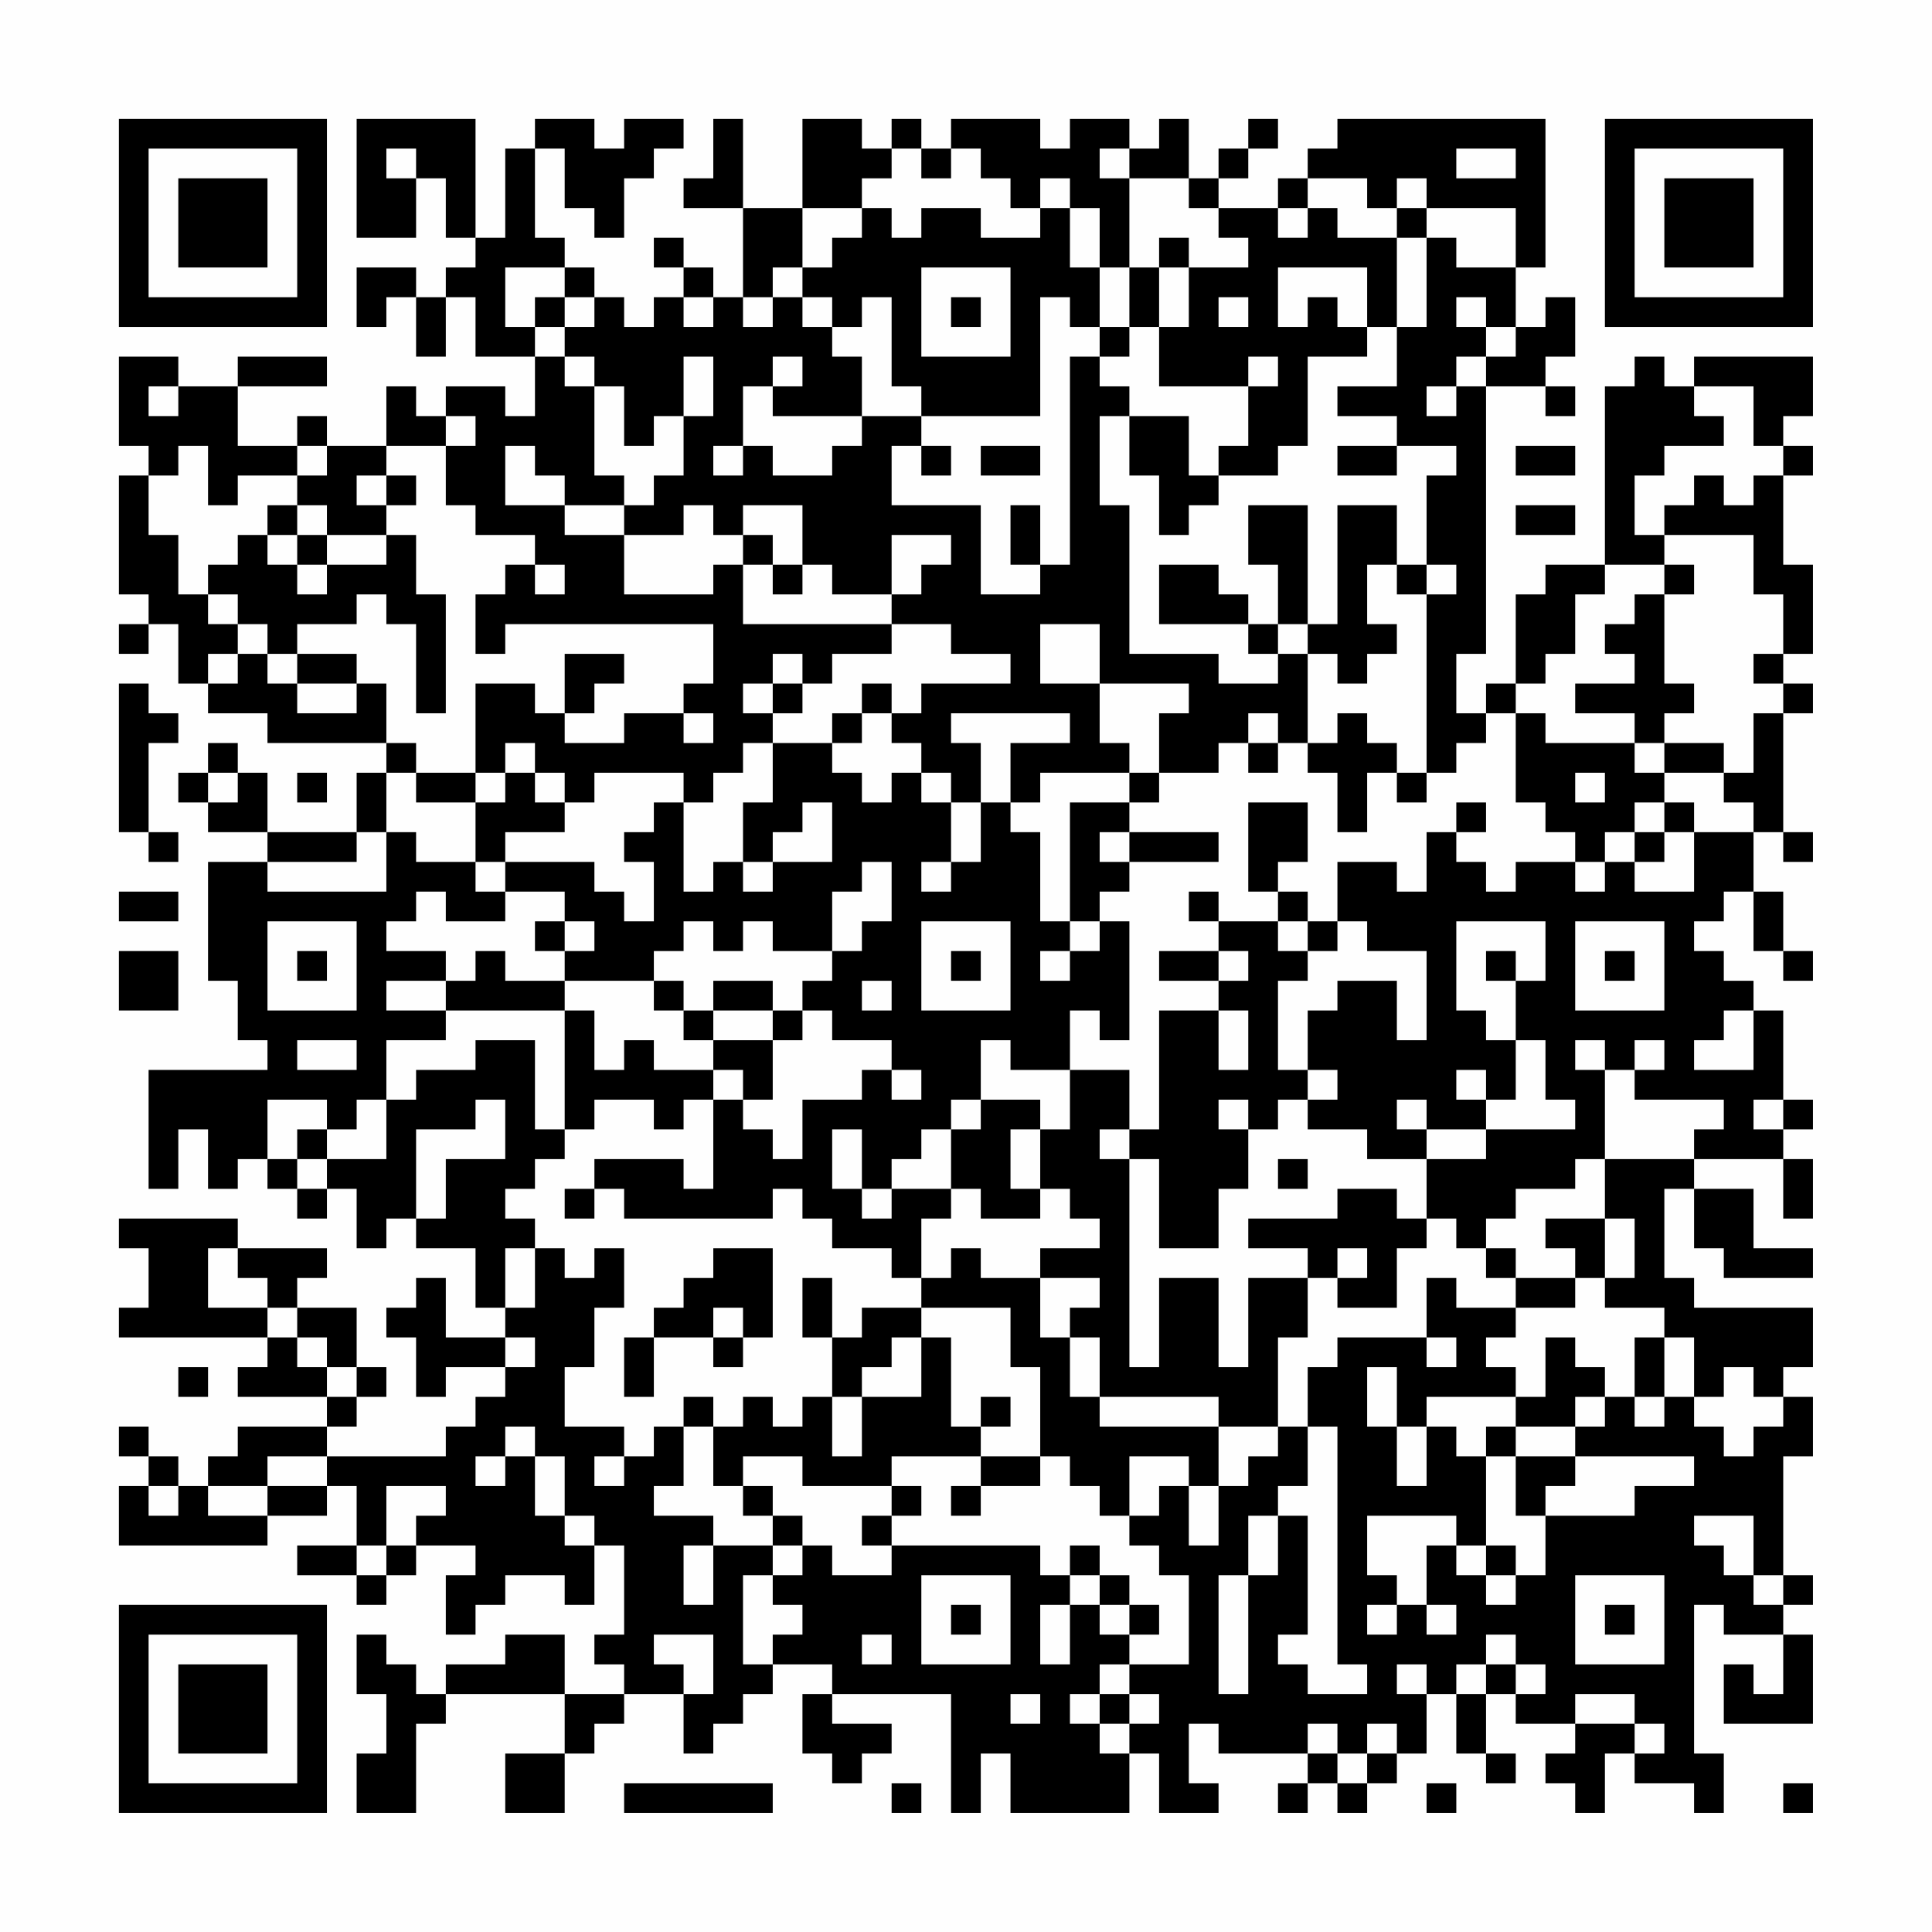 <?xml version="1.0" encoding="UTF-8"?>
<svg xmlns="http://www.w3.org/2000/svg" version="1.1" width="300" height="300" viewBox="0 0 300 300"><rect x="0" y="0" width="300" height="300" fill="#fefefe"/><g transform="scale(4.615)"><g transform="translate(4,4)"><path fill-rule="evenodd" d="M8 0L8 4L10 4L10 2L11 2L11 4L12 4L12 5L11 5L11 6L10 6L10 5L8 5L8 7L9 7L9 6L10 6L10 8L11 8L11 6L12 6L12 8L14 8L14 10L13 10L13 9L11 9L11 10L10 10L10 9L9 9L9 11L7 11L7 10L6 10L6 11L4 11L4 9L7 9L7 8L4 8L4 9L2 9L2 8L0 8L0 11L1 11L1 12L0 12L0 16L1 16L1 17L0 17L0 18L1 18L1 17L2 17L2 19L3 19L3 20L5 20L5 21L9 21L9 22L8 22L8 24L5 24L5 22L4 22L4 21L3 21L3 22L2 22L2 23L3 23L3 24L5 24L5 25L3 25L3 29L4 29L4 31L5 31L5 32L1 32L1 36L2 36L2 34L3 34L3 36L4 36L4 35L5 35L5 36L6 36L6 37L7 37L7 36L8 36L8 38L9 38L9 37L10 37L10 38L12 38L12 40L13 40L13 41L11 41L11 39L10 39L10 40L9 40L9 41L10 41L10 43L11 43L11 42L13 42L13 43L12 43L12 44L11 44L11 45L7 45L7 44L8 44L8 43L9 43L9 42L8 42L8 40L6 40L6 39L7 39L7 38L4 38L4 37L0 37L0 38L1 38L1 40L0 40L0 41L5 41L5 42L4 42L4 43L7 43L7 44L4 44L4 45L3 45L3 46L2 46L2 45L1 45L1 44L0 44L0 45L1 45L1 46L0 46L0 48L5 48L5 47L7 47L7 46L8 46L8 48L6 48L6 49L8 49L8 50L9 50L9 49L10 49L10 48L12 48L12 49L11 49L11 51L12 51L12 50L13 50L13 49L15 49L15 50L16 50L16 48L17 48L17 51L16 51L16 52L17 52L17 53L15 53L15 51L13 51L13 52L11 52L11 53L10 53L10 52L9 52L9 51L8 51L8 53L9 53L9 55L8 55L8 57L10 57L10 54L11 54L11 53L15 53L15 55L13 55L13 57L15 57L15 55L16 55L16 54L17 54L17 53L19 53L19 55L20 55L20 54L21 54L21 53L22 53L22 52L24 52L24 53L23 53L23 55L24 55L24 56L25 56L25 55L26 55L26 54L24 54L24 53L28 53L28 57L29 57L29 55L30 55L30 57L34 57L34 55L35 55L35 57L37 57L37 56L36 56L36 54L37 54L37 55L40 55L40 56L39 56L39 57L40 57L40 56L41 56L41 57L42 57L42 56L43 56L43 55L44 55L44 53L45 53L45 55L46 55L46 56L47 56L47 55L46 55L46 53L47 53L47 54L49 54L49 55L48 55L48 56L49 56L49 57L50 57L50 55L51 55L51 56L53 56L53 57L54 57L54 55L53 55L53 50L54 50L54 51L56 51L56 53L55 53L55 52L54 52L54 54L57 54L57 51L56 51L56 50L57 50L57 49L56 49L56 45L57 45L57 43L56 43L56 42L57 42L57 40L53 40L53 39L52 39L52 36L53 36L53 38L54 38L54 39L57 39L57 38L55 38L55 36L53 36L53 35L56 35L56 37L57 37L57 35L56 35L56 34L57 34L57 33L56 33L56 30L55 30L55 29L54 29L54 28L53 28L53 27L54 27L54 26L55 26L55 28L56 28L56 29L57 29L57 28L56 28L56 26L55 26L55 24L56 24L56 25L57 25L57 24L56 24L56 20L57 20L57 19L56 19L56 18L57 18L57 15L56 15L56 12L57 12L57 11L56 11L56 10L57 10L57 8L53 8L53 9L52 9L52 8L51 8L51 9L50 9L50 15L48 15L48 16L47 16L47 19L46 19L46 20L45 20L45 18L46 18L46 9L48 9L48 10L49 10L49 9L48 9L48 8L49 8L49 6L48 6L48 7L47 7L47 5L48 5L48 0L41 0L41 1L40 1L40 2L39 2L39 3L37 3L37 2L38 2L38 1L39 1L39 0L38 0L38 1L37 1L37 2L36 2L36 0L35 0L35 1L34 1L34 0L32 0L32 1L31 1L31 0L28 0L28 1L27 1L27 0L26 0L26 1L25 1L25 0L23 0L23 3L21 3L21 0L20 0L20 2L19 2L19 3L21 3L21 6L20 6L20 5L19 5L19 4L18 4L18 5L19 5L19 6L18 6L18 7L17 7L17 6L16 6L16 5L15 5L15 4L14 4L14 1L15 1L15 3L16 3L16 4L17 4L17 2L18 2L18 1L19 1L19 0L17 0L17 1L16 1L16 0L14 0L14 1L13 1L13 4L12 4L12 0ZM9 1L9 2L10 2L10 1ZM26 1L26 2L25 2L25 3L23 3L23 5L22 5L22 6L21 6L21 7L22 7L22 6L23 6L23 7L24 7L24 8L25 8L25 10L22 10L22 9L23 9L23 8L22 8L22 9L21 9L21 11L20 11L20 12L21 12L21 11L22 11L22 12L24 12L24 11L25 11L25 10L27 10L27 11L26 11L26 13L29 13L29 16L31 16L31 15L32 15L32 8L33 8L33 9L34 9L34 10L33 10L33 13L34 13L34 18L37 18L37 19L39 19L39 18L40 18L40 21L39 21L39 20L38 20L38 21L37 21L37 22L35 22L35 20L36 20L36 19L33 19L33 17L31 17L31 19L33 19L33 21L34 21L34 22L31 22L31 23L30 23L30 21L32 21L32 20L28 20L28 21L29 21L29 23L28 23L28 22L27 22L27 21L26 21L26 20L27 20L27 19L30 19L30 18L28 18L28 17L26 17L26 16L27 16L27 15L28 15L28 14L26 14L26 16L24 16L24 15L23 15L23 13L21 13L21 14L20 14L20 13L19 13L19 14L17 14L17 13L18 13L18 12L19 12L19 10L20 10L20 8L19 8L19 10L18 10L18 11L17 11L17 9L16 9L16 8L15 8L15 7L16 7L16 6L15 6L15 5L13 5L13 7L14 7L14 8L15 8L15 9L16 9L16 12L17 12L17 13L15 13L15 12L14 12L14 11L13 11L13 13L15 13L15 14L17 14L17 16L20 16L20 15L21 15L21 17L26 17L26 18L24 18L24 19L23 19L23 18L22 18L22 19L21 19L21 20L22 20L22 21L21 21L21 22L20 22L20 23L19 23L19 22L16 22L16 23L15 23L15 22L14 22L14 21L13 21L13 22L12 22L12 19L14 19L14 20L15 20L15 21L17 21L17 20L19 20L19 21L20 21L20 20L19 20L19 19L20 19L20 17L13 17L13 18L12 18L12 16L13 16L13 15L14 15L14 16L15 16L15 15L14 15L14 14L12 14L12 13L11 13L11 11L12 11L12 10L11 10L11 11L9 11L9 12L8 12L8 13L9 13L9 14L7 14L7 13L6 13L6 12L7 12L7 11L6 11L6 12L4 12L4 13L3 13L3 11L2 11L2 12L1 12L1 14L2 14L2 16L3 16L3 17L4 17L4 18L3 18L3 19L4 19L4 18L5 18L5 19L6 19L6 20L8 20L8 19L9 19L9 21L10 21L10 22L9 22L9 24L8 24L8 25L5 25L5 26L9 26L9 24L10 24L10 25L12 25L12 26L13 26L13 27L11 27L11 26L10 26L10 27L9 27L9 28L11 28L11 29L9 29L9 30L11 30L11 31L9 31L9 33L8 33L8 34L7 34L7 33L5 33L5 35L6 35L6 36L7 36L7 35L9 35L9 33L10 33L10 32L12 32L12 31L14 31L14 34L15 34L15 35L14 35L14 36L13 36L13 37L14 37L14 38L13 38L13 40L14 40L14 38L15 38L15 39L16 39L16 38L17 38L17 40L16 40L16 42L15 42L15 44L17 44L17 45L16 45L16 46L17 46L17 45L18 45L18 44L19 44L19 46L18 46L18 47L20 47L20 48L19 48L19 50L20 50L20 48L22 48L22 49L21 49L21 52L22 52L22 51L23 51L23 50L22 50L22 49L23 49L23 48L24 48L24 49L26 49L26 48L31 48L31 49L32 49L32 50L31 50L31 52L32 52L32 50L33 50L33 51L34 51L34 52L33 52L33 53L32 53L32 54L33 54L33 55L34 55L34 54L35 54L35 53L34 53L34 52L36 52L36 49L35 49L35 48L34 48L34 47L35 47L35 46L36 46L36 48L37 48L37 46L38 46L38 45L39 45L39 44L40 44L40 46L39 46L39 47L38 47L38 49L37 49L37 53L38 53L38 49L39 49L39 47L40 47L40 51L39 51L39 52L40 52L40 53L42 53L42 52L41 52L41 44L40 44L40 42L41 42L41 41L44 41L44 42L45 42L45 41L44 41L44 39L45 39L45 40L47 40L47 41L46 41L46 42L47 42L47 43L44 43L44 44L43 44L43 42L42 42L42 44L43 44L43 46L44 46L44 44L45 44L45 45L46 45L46 48L45 48L45 47L42 47L42 49L43 49L43 50L42 50L42 51L43 51L43 50L44 50L44 51L45 51L45 50L44 50L44 48L45 48L45 49L46 49L46 50L47 50L47 49L48 49L48 47L51 47L51 46L53 46L53 45L49 45L49 44L50 44L50 43L51 43L51 44L52 44L52 43L53 43L53 44L54 44L54 45L55 45L55 44L56 44L56 43L55 43L55 42L54 42L54 43L53 43L53 41L52 41L52 40L50 40L50 39L51 39L51 37L50 37L50 35L53 35L53 34L54 34L54 33L51 33L51 32L52 32L52 31L51 31L51 32L50 32L50 31L49 31L49 32L50 32L50 35L49 35L49 36L47 36L47 37L46 37L46 38L45 38L45 37L44 37L44 35L46 35L46 34L49 34L49 33L48 33L48 31L47 31L47 29L48 29L48 27L45 27L45 30L46 30L46 31L47 31L47 33L46 33L46 32L45 32L45 33L46 33L46 34L44 34L44 33L43 33L43 34L44 34L44 35L42 35L42 34L40 34L40 33L41 33L41 32L40 32L40 30L41 30L41 29L43 29L43 31L44 31L44 28L42 28L42 27L41 27L41 25L43 25L43 26L44 26L44 24L45 24L45 25L46 25L46 26L47 26L47 25L49 25L49 26L50 26L50 25L51 25L51 26L53 26L53 24L55 24L55 23L54 23L54 22L55 22L55 20L56 20L56 19L55 19L55 18L56 18L56 16L55 16L55 14L52 14L52 13L53 13L53 12L54 12L54 13L55 13L55 12L56 12L56 11L55 11L55 9L53 9L53 10L54 10L54 11L52 11L52 12L51 12L51 14L52 14L52 15L50 15L50 16L49 16L49 18L48 18L48 19L47 19L47 20L46 20L46 21L45 21L45 22L44 22L44 16L45 16L45 15L44 15L44 12L45 12L45 11L43 11L43 10L41 10L41 9L43 9L43 7L44 7L44 4L45 4L45 5L47 5L47 3L44 3L44 2L43 2L43 3L42 3L42 2L40 2L40 3L39 3L39 4L40 4L40 3L41 3L41 4L43 4L43 7L42 7L42 5L39 5L39 7L40 7L40 6L41 6L41 7L42 7L42 8L40 8L40 11L39 11L39 12L37 12L37 11L38 11L38 9L39 9L39 8L38 8L38 9L35 9L35 7L36 7L36 5L38 5L38 4L37 4L37 3L36 3L36 2L34 2L34 1L33 1L33 2L34 2L34 5L33 5L33 3L32 3L32 2L31 2L31 3L30 3L30 2L29 2L29 1L28 1L28 2L27 2L27 1ZM45 1L45 2L47 2L47 1ZM25 3L25 4L24 4L24 5L23 5L23 6L24 6L24 7L25 7L25 6L26 6L26 9L27 9L27 10L31 10L31 6L32 6L32 7L33 7L33 8L34 8L34 7L35 7L35 5L36 5L36 4L35 4L35 5L34 5L34 7L33 7L33 5L32 5L32 3L31 3L31 4L29 4L29 3L27 3L27 4L26 4L26 3ZM43 3L43 4L44 4L44 3ZM27 5L27 8L30 8L30 5ZM14 6L14 7L15 7L15 6ZM19 6L19 7L20 7L20 6ZM28 6L28 7L29 7L29 6ZM37 6L37 7L38 7L38 6ZM45 6L45 7L46 7L46 8L45 8L45 9L44 9L44 10L45 10L45 9L46 9L46 8L47 8L47 7L46 7L46 6ZM1 9L1 10L2 10L2 9ZM34 10L34 12L35 12L35 14L36 14L36 13L37 13L37 12L36 12L36 10ZM27 11L27 12L28 12L28 11ZM29 11L29 12L31 12L31 11ZM41 11L41 12L43 12L43 11ZM47 11L47 12L49 12L49 11ZM9 12L9 13L10 13L10 12ZM5 13L5 14L4 14L4 15L3 15L3 16L4 16L4 17L5 17L5 18L6 18L6 19L8 19L8 18L6 18L6 17L8 17L8 16L9 16L9 17L10 17L10 20L11 20L11 16L10 16L10 14L9 14L9 15L7 15L7 14L6 14L6 13ZM30 13L30 15L31 15L31 13ZM38 13L38 15L39 15L39 17L38 17L38 16L37 16L37 15L35 15L35 17L38 17L38 18L39 18L39 17L40 17L40 18L41 18L41 19L42 19L42 18L43 18L43 17L42 17L42 15L43 15L43 16L44 16L44 15L43 15L43 13L41 13L41 17L40 17L40 13ZM47 13L47 14L49 14L49 13ZM5 14L5 15L6 15L6 16L7 16L7 15L6 15L6 14ZM21 14L21 15L22 15L22 16L23 16L23 15L22 15L22 14ZM52 15L52 16L51 16L51 17L50 17L50 18L51 18L51 19L49 19L49 20L51 20L51 21L48 21L48 20L47 20L47 23L48 23L48 24L49 24L49 25L50 25L50 24L51 24L51 25L52 25L52 24L53 24L53 23L52 23L52 22L54 22L54 21L52 21L52 20L53 20L53 19L52 19L52 16L53 16L53 15ZM15 18L15 20L16 20L16 19L17 19L17 18ZM0 19L0 24L1 24L1 25L2 25L2 24L1 24L1 21L2 21L2 20L1 20L1 19ZM22 19L22 20L23 20L23 19ZM25 19L25 20L24 20L24 21L22 21L22 23L21 23L21 25L20 25L20 26L19 26L19 23L18 23L18 24L17 24L17 25L18 25L18 27L17 27L17 26L16 26L16 25L13 25L13 24L15 24L15 23L14 23L14 22L13 22L13 23L12 23L12 22L10 22L10 23L12 23L12 25L13 25L13 26L15 26L15 27L14 27L14 28L15 28L15 29L13 29L13 28L12 28L12 29L11 29L11 30L15 30L15 34L16 34L16 33L18 33L18 34L19 34L19 33L20 33L20 36L19 36L19 35L16 35L16 36L15 36L15 37L16 37L16 36L17 36L17 37L22 37L22 36L23 36L23 37L24 37L24 38L26 38L26 39L27 39L27 40L25 40L25 41L24 41L24 39L23 39L23 41L24 41L24 43L23 43L23 44L22 44L22 43L21 43L21 44L20 44L20 43L19 43L19 44L20 44L20 46L21 46L21 47L22 47L22 48L23 48L23 47L22 47L22 46L21 46L21 45L23 45L23 46L26 46L26 47L25 47L25 48L26 48L26 47L27 47L27 46L26 46L26 45L29 45L29 46L28 46L28 47L29 47L29 46L31 46L31 45L32 45L32 46L33 46L33 47L34 47L34 45L36 45L36 46L37 46L37 44L39 44L39 41L40 41L40 39L41 39L41 40L43 40L43 38L44 38L44 37L43 37L43 36L41 36L41 37L38 37L38 38L40 38L40 39L38 39L38 42L37 42L37 39L35 39L35 42L34 42L34 35L35 35L35 38L37 38L37 36L38 36L38 34L39 34L39 33L40 33L40 32L39 32L39 29L40 29L40 28L41 28L41 27L40 27L40 26L39 26L39 25L40 25L40 23L38 23L38 26L39 26L39 27L37 27L37 26L36 26L36 27L37 27L37 28L35 28L35 29L37 29L37 30L35 30L35 34L34 34L34 32L32 32L32 30L33 30L33 31L34 31L34 27L33 27L33 26L34 26L34 25L37 25L37 24L34 24L34 23L35 23L35 22L34 22L34 23L32 23L32 27L31 27L31 24L30 24L30 23L29 23L29 25L28 25L28 23L27 23L27 22L26 22L26 23L25 23L25 22L24 22L24 21L25 21L25 20L26 20L26 19ZM41 20L41 21L40 21L40 22L41 22L41 24L42 24L42 22L43 22L43 23L44 23L44 22L43 22L43 21L42 21L42 20ZM38 21L38 22L39 22L39 21ZM51 21L51 22L52 22L52 21ZM3 22L3 23L4 23L4 22ZM6 22L6 23L7 23L7 22ZM49 22L49 23L50 23L50 22ZM23 23L23 24L22 24L22 25L21 25L21 26L22 26L22 25L24 25L24 23ZM45 23L45 24L46 24L46 23ZM51 23L51 24L52 24L52 23ZM33 24L33 25L34 25L34 24ZM25 25L25 26L24 26L24 28L22 28L22 27L21 27L21 28L20 28L20 27L19 27L19 28L18 28L18 29L15 29L15 30L16 30L16 32L17 32L17 31L18 31L18 32L20 32L20 33L21 33L21 34L22 34L22 35L23 35L23 33L25 33L25 32L26 32L26 33L27 33L27 32L26 32L26 31L24 31L24 30L23 30L23 29L24 29L24 28L25 28L25 27L26 27L26 25ZM27 25L27 26L28 26L28 25ZM0 26L0 27L2 27L2 26ZM5 27L5 30L8 30L8 27ZM15 27L15 28L16 28L16 27ZM27 27L27 30L30 30L30 27ZM32 27L32 28L31 28L31 29L32 29L32 28L33 28L33 27ZM39 27L39 28L40 28L40 27ZM49 27L49 30L52 30L52 27ZM0 28L0 30L2 30L2 28ZM6 28L6 29L7 29L7 28ZM28 28L28 29L29 29L29 28ZM37 28L37 29L38 29L38 28ZM46 28L46 29L47 29L47 28ZM50 28L50 29L51 29L51 28ZM18 29L18 30L19 30L19 31L20 31L20 32L21 32L21 33L22 33L22 31L23 31L23 30L22 30L22 29L20 29L20 30L19 30L19 29ZM25 29L25 30L26 30L26 29ZM20 30L20 31L22 31L22 30ZM37 30L37 32L38 32L38 30ZM54 30L54 31L53 31L53 32L55 32L55 30ZM6 31L6 32L8 32L8 31ZM29 31L29 33L28 33L28 34L27 34L27 35L26 35L26 36L25 36L25 34L24 34L24 36L25 36L25 37L26 37L26 36L28 36L28 37L27 37L27 39L28 39L28 38L29 38L29 39L31 39L31 41L32 41L32 43L33 43L33 44L37 44L37 43L33 43L33 41L32 41L32 40L33 40L33 39L31 39L31 38L33 38L33 37L32 37L32 36L31 36L31 34L32 34L32 32L30 32L30 31ZM12 33L12 34L10 34L10 37L11 37L11 35L13 35L13 33ZM29 33L29 34L28 34L28 36L29 36L29 37L31 37L31 36L30 36L30 34L31 34L31 33ZM37 33L37 34L38 34L38 33ZM55 33L55 34L56 34L56 33ZM6 34L6 35L7 35L7 34ZM33 34L33 35L34 35L34 34ZM39 35L39 36L40 36L40 35ZM48 37L48 38L49 38L49 39L47 39L47 38L46 38L46 39L47 39L47 40L49 40L49 39L50 39L50 37ZM3 38L3 40L5 40L5 41L6 41L6 42L7 42L7 43L8 43L8 42L7 42L7 41L6 41L6 40L5 40L5 39L4 39L4 38ZM20 38L20 39L19 39L19 40L18 40L18 41L17 41L17 43L18 43L18 41L20 41L20 42L21 42L21 41L22 41L22 38ZM41 38L41 39L42 39L42 38ZM20 40L20 41L21 41L21 40ZM27 40L27 41L26 41L26 42L25 42L25 43L24 43L24 45L25 45L25 43L27 43L27 41L28 41L28 44L29 44L29 45L31 45L31 42L30 42L30 40ZM13 41L13 42L14 42L14 41ZM48 41L48 43L47 43L47 44L46 44L46 45L47 45L47 47L48 47L48 46L49 46L49 45L47 45L47 44L49 44L49 43L50 43L50 42L49 42L49 41ZM51 41L51 43L52 43L52 41ZM2 42L2 43L3 43L3 42ZM29 43L29 44L30 44L30 43ZM13 44L13 45L12 45L12 46L13 46L13 45L14 45L14 47L15 47L15 48L16 48L16 47L15 47L15 45L14 45L14 44ZM5 45L5 46L3 46L3 47L5 47L5 46L7 46L7 45ZM1 46L1 47L2 47L2 46ZM9 46L9 48L8 48L8 49L9 49L9 48L10 48L10 47L11 47L11 46ZM53 47L53 48L54 48L54 49L55 49L55 50L56 50L56 49L55 49L55 47ZM32 48L32 49L33 49L33 50L34 50L34 51L35 51L35 50L34 50L34 49L33 49L33 48ZM46 48L46 49L47 49L47 48ZM27 49L27 52L30 52L30 49ZM49 49L49 52L52 52L52 49ZM28 50L28 51L29 51L29 50ZM50 50L50 51L51 51L51 50ZM18 51L18 52L19 52L19 53L20 53L20 51ZM25 51L25 52L26 52L26 51ZM46 51L46 52L45 52L45 53L46 53L46 52L47 52L47 53L48 53L48 52L47 52L47 51ZM43 52L43 53L44 53L44 52ZM30 53L30 54L31 54L31 53ZM33 53L33 54L34 54L34 53ZM49 53L49 54L51 54L51 55L52 55L52 54L51 54L51 53ZM40 54L40 55L41 55L41 56L42 56L42 55L43 55L43 54L42 54L42 55L41 55L41 54ZM17 56L17 57L22 57L22 56ZM26 56L26 57L27 57L27 56ZM44 56L44 57L45 57L45 56ZM56 56L56 57L57 57L57 56ZM0 0L0 7L7 7L7 0ZM1 1L1 6L6 6L6 1ZM2 2L2 5L5 5L5 2ZM50 0L50 7L57 7L57 0ZM51 1L51 6L56 6L56 1ZM52 2L52 5L55 5L55 2ZM0 50L0 57L7 57L7 50ZM1 51L1 56L6 56L6 51ZM2 52L2 55L5 55L5 52Z" fill="#000000"/></g></g></svg>
